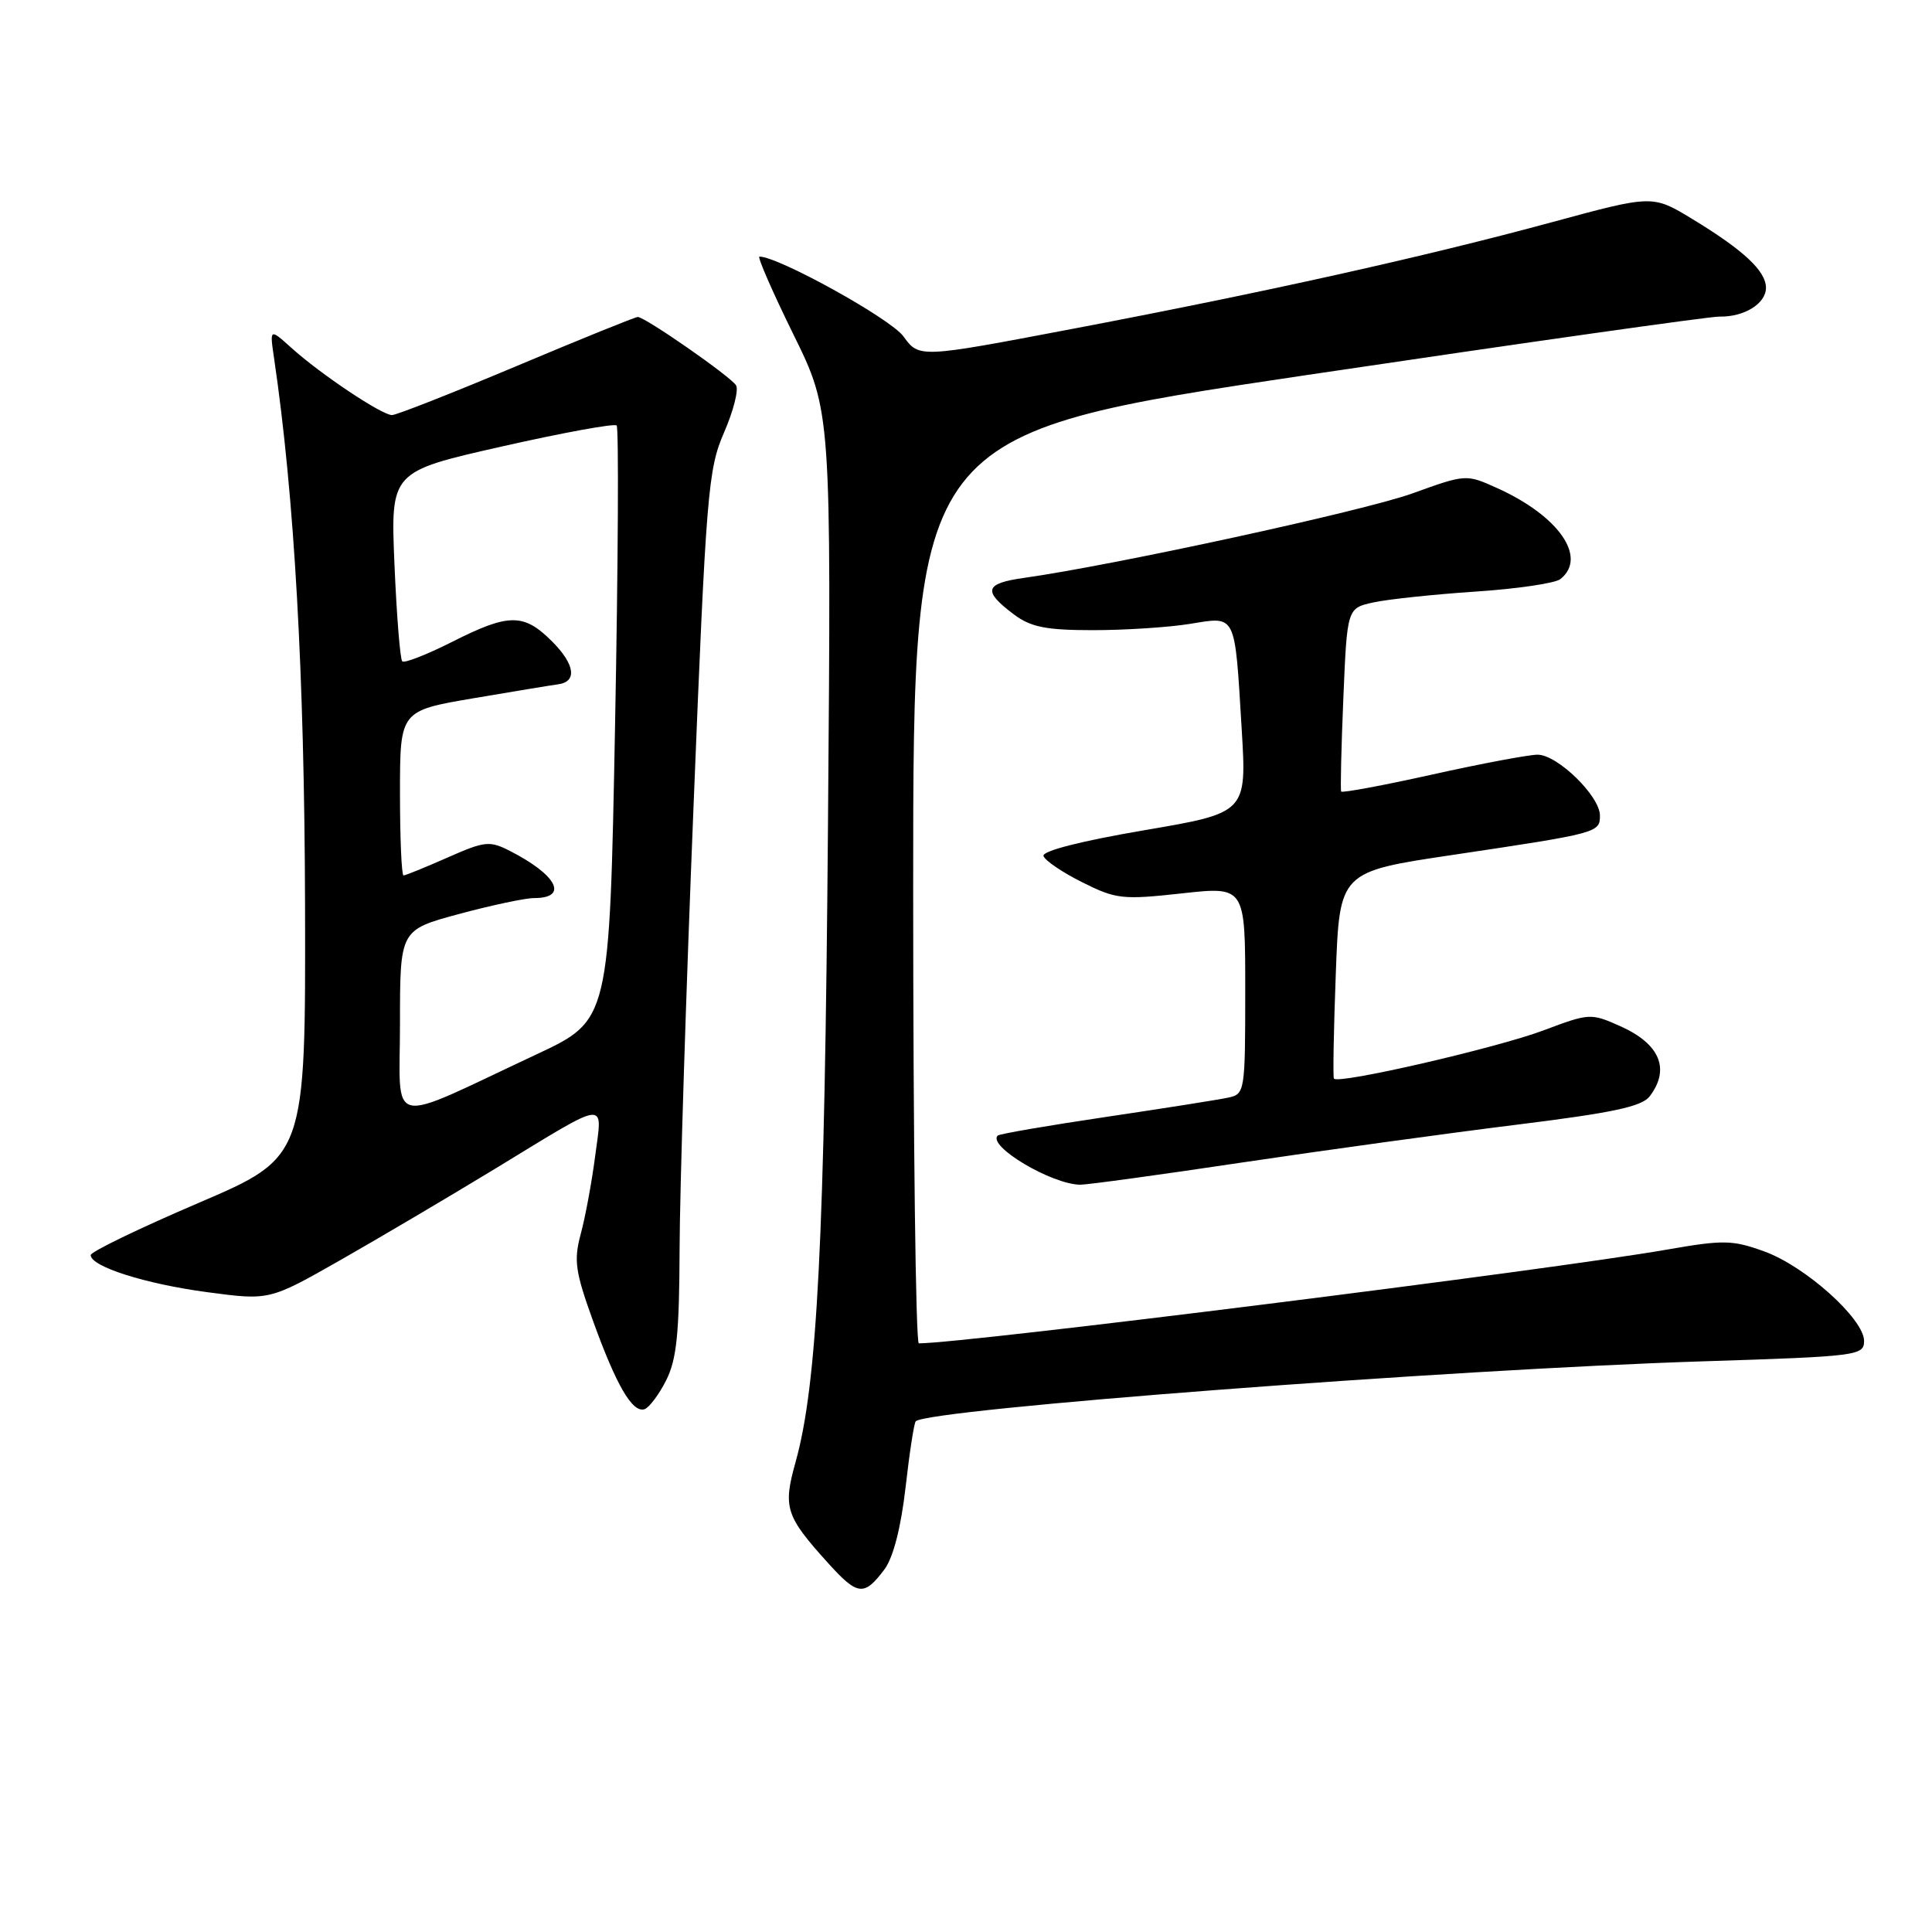 <?xml version="1.0" encoding="UTF-8" standalone="no"?>
<!DOCTYPE svg PUBLIC "-//W3C//DTD SVG 1.1//EN" "http://www.w3.org/Graphics/SVG/1.1/DTD/svg11.dtd" >
<svg xmlns="http://www.w3.org/2000/svg" xmlns:xlink="http://www.w3.org/1999/xlink" version="1.1" viewBox="0 0 256 256">
 <g >
 <path fill="currentColor"
d=" M 117.21 207.93 C 118.36 206.37 119.38 202.41 119.99 197.10 C 120.51 192.49 121.12 188.54 121.34 188.33 C 122.95 186.72 192.21 181.44 225.75 180.38 C 246.18 179.73 247.00 179.62 247.00 177.68 C 247.00 174.77 239.21 167.78 233.77 165.82 C 229.55 164.29 228.36 164.27 220.81 165.59 C 205.41 168.28 127.84 178.00 121.75 178.00 C 121.34 178.00 121.00 150.88 121.00 117.73 C 121.00 57.46 121.00 57.46 173.25 49.68 C 201.99 45.41 226.54 41.93 227.82 41.95 C 231.11 42.02 234.00 40.23 234.00 38.14 C 234.00 35.92 231.06 33.16 224.24 29.02 C 218.98 25.82 218.98 25.82 205.65 29.44 C 188.74 34.03 167.57 38.74 141.93 43.61 C 121.79 47.44 121.79 47.44 119.70 44.56 C 117.99 42.22 103.15 34.00 100.63 34.00 C 100.32 34.00 102.33 38.61 105.10 44.25 C 110.15 54.50 110.15 54.50 109.71 109.50 C 109.27 164.38 108.30 183.45 105.41 193.76 C 103.73 199.77 104.09 200.88 109.73 207.12 C 113.65 211.46 114.50 211.55 117.21 207.93 Z  M 88.25 182.94 C 89.66 180.17 90.01 176.78 90.05 165.50 C 90.07 157.80 90.90 131.48 91.89 107.00 C 93.57 65.16 93.82 62.19 95.94 57.31 C 97.18 54.46 97.90 51.64 97.53 51.06 C 96.81 49.88 85.47 42.00 84.51 42.00 C 84.18 42.00 76.96 44.92 68.46 48.50 C 59.97 52.07 52.53 55.00 51.94 55.00 C 50.59 55.00 42.46 49.57 38.62 46.10 C 35.73 43.50 35.73 43.50 36.32 47.50 C 39.01 65.73 40.34 89.38 40.42 119.91 C 40.50 153.32 40.50 153.32 26.27 159.41 C 18.45 162.76 12.04 165.86 12.02 166.30 C 11.98 167.81 19.22 170.12 27.46 171.22 C 35.70 172.32 35.70 172.32 45.10 166.97 C 50.27 164.03 59.54 158.55 65.71 154.80 C 80.84 145.58 79.84 145.70 78.86 153.20 C 78.41 156.67 77.55 161.31 76.95 163.51 C 76.01 167.01 76.22 168.49 78.57 175.00 C 81.65 183.54 83.79 187.23 85.39 186.73 C 86.00 186.54 87.29 184.83 88.25 182.94 Z  M 164.63 154.03 C 175.56 152.40 191.87 150.16 200.88 149.04 C 213.73 147.45 217.56 146.63 218.60 145.26 C 221.34 141.65 219.94 138.32 214.71 135.98 C 210.79 134.23 210.61 134.24 204.50 136.54 C 198.29 138.87 177.24 143.72 176.75 142.92 C 176.61 142.69 176.72 136.43 177.00 129.01 C 177.50 115.51 177.50 115.51 192.50 113.28 C 211.79 110.40 212.00 110.34 212.00 108.06 C 212.00 105.49 206.37 100.00 203.74 100.00 C 202.58 100.00 196.29 101.18 189.78 102.63 C 183.26 104.08 177.83 105.09 177.71 104.88 C 177.60 104.67 177.72 99.12 178.00 92.54 C 178.50 80.58 178.50 80.58 182.00 79.82 C 183.93 79.40 190.00 78.76 195.50 78.39 C 201.00 78.03 206.06 77.28 206.75 76.74 C 210.39 73.87 206.55 68.35 198.35 64.66 C 194.27 62.82 194.24 62.82 187.12 65.39 C 180.67 67.71 147.70 74.88 135.71 76.57 C 130.44 77.31 130.18 78.29 134.38 81.44 C 136.61 83.10 138.63 83.50 144.82 83.50 C 149.04 83.50 154.82 83.13 157.66 82.67 C 163.87 81.67 163.59 81.09 164.53 96.60 C 165.20 107.70 165.20 107.70 151.57 110.02 C 143.25 111.44 138.07 112.76 138.27 113.42 C 138.45 114.02 140.75 115.58 143.39 116.90 C 147.88 119.15 148.73 119.24 156.59 118.38 C 165.00 117.45 165.00 117.45 165.00 131.21 C 165.00 144.66 164.95 144.97 162.75 145.44 C 161.51 145.71 154.22 146.86 146.55 148.00 C 138.87 149.14 132.41 150.25 132.20 150.47 C 130.81 151.86 139.33 156.93 143.13 156.98 C 144.03 156.99 153.70 155.67 164.63 154.03 Z  M 53.00 135.57 C 53.00 123.22 53.00 123.22 60.82 121.11 C 65.12 119.95 69.59 119.00 70.76 119.00 C 75.38 119.00 73.83 115.95 67.58 112.76 C 64.88 111.38 64.25 111.44 59.30 113.63 C 56.35 114.93 53.73 116.00 53.47 116.00 C 53.21 116.00 53.00 111.09 53.00 105.09 C 53.00 94.18 53.00 94.18 62.75 92.52 C 68.11 91.61 73.14 90.78 73.92 90.68 C 76.51 90.35 76.20 88.05 73.16 85.00 C 69.39 81.23 67.44 81.24 59.87 85.07 C 56.53 86.75 53.57 87.91 53.30 87.63 C 53.02 87.35 52.56 81.59 52.27 74.81 C 51.75 62.50 51.75 62.50 66.46 59.17 C 74.55 57.34 81.42 56.08 81.71 56.38 C 82.00 56.67 81.91 74.52 81.50 96.04 C 80.76 135.18 80.76 135.18 71.13 139.69 C 50.91 149.16 53.00 149.64 53.00 135.57 Z "/>
</g>
</svg>